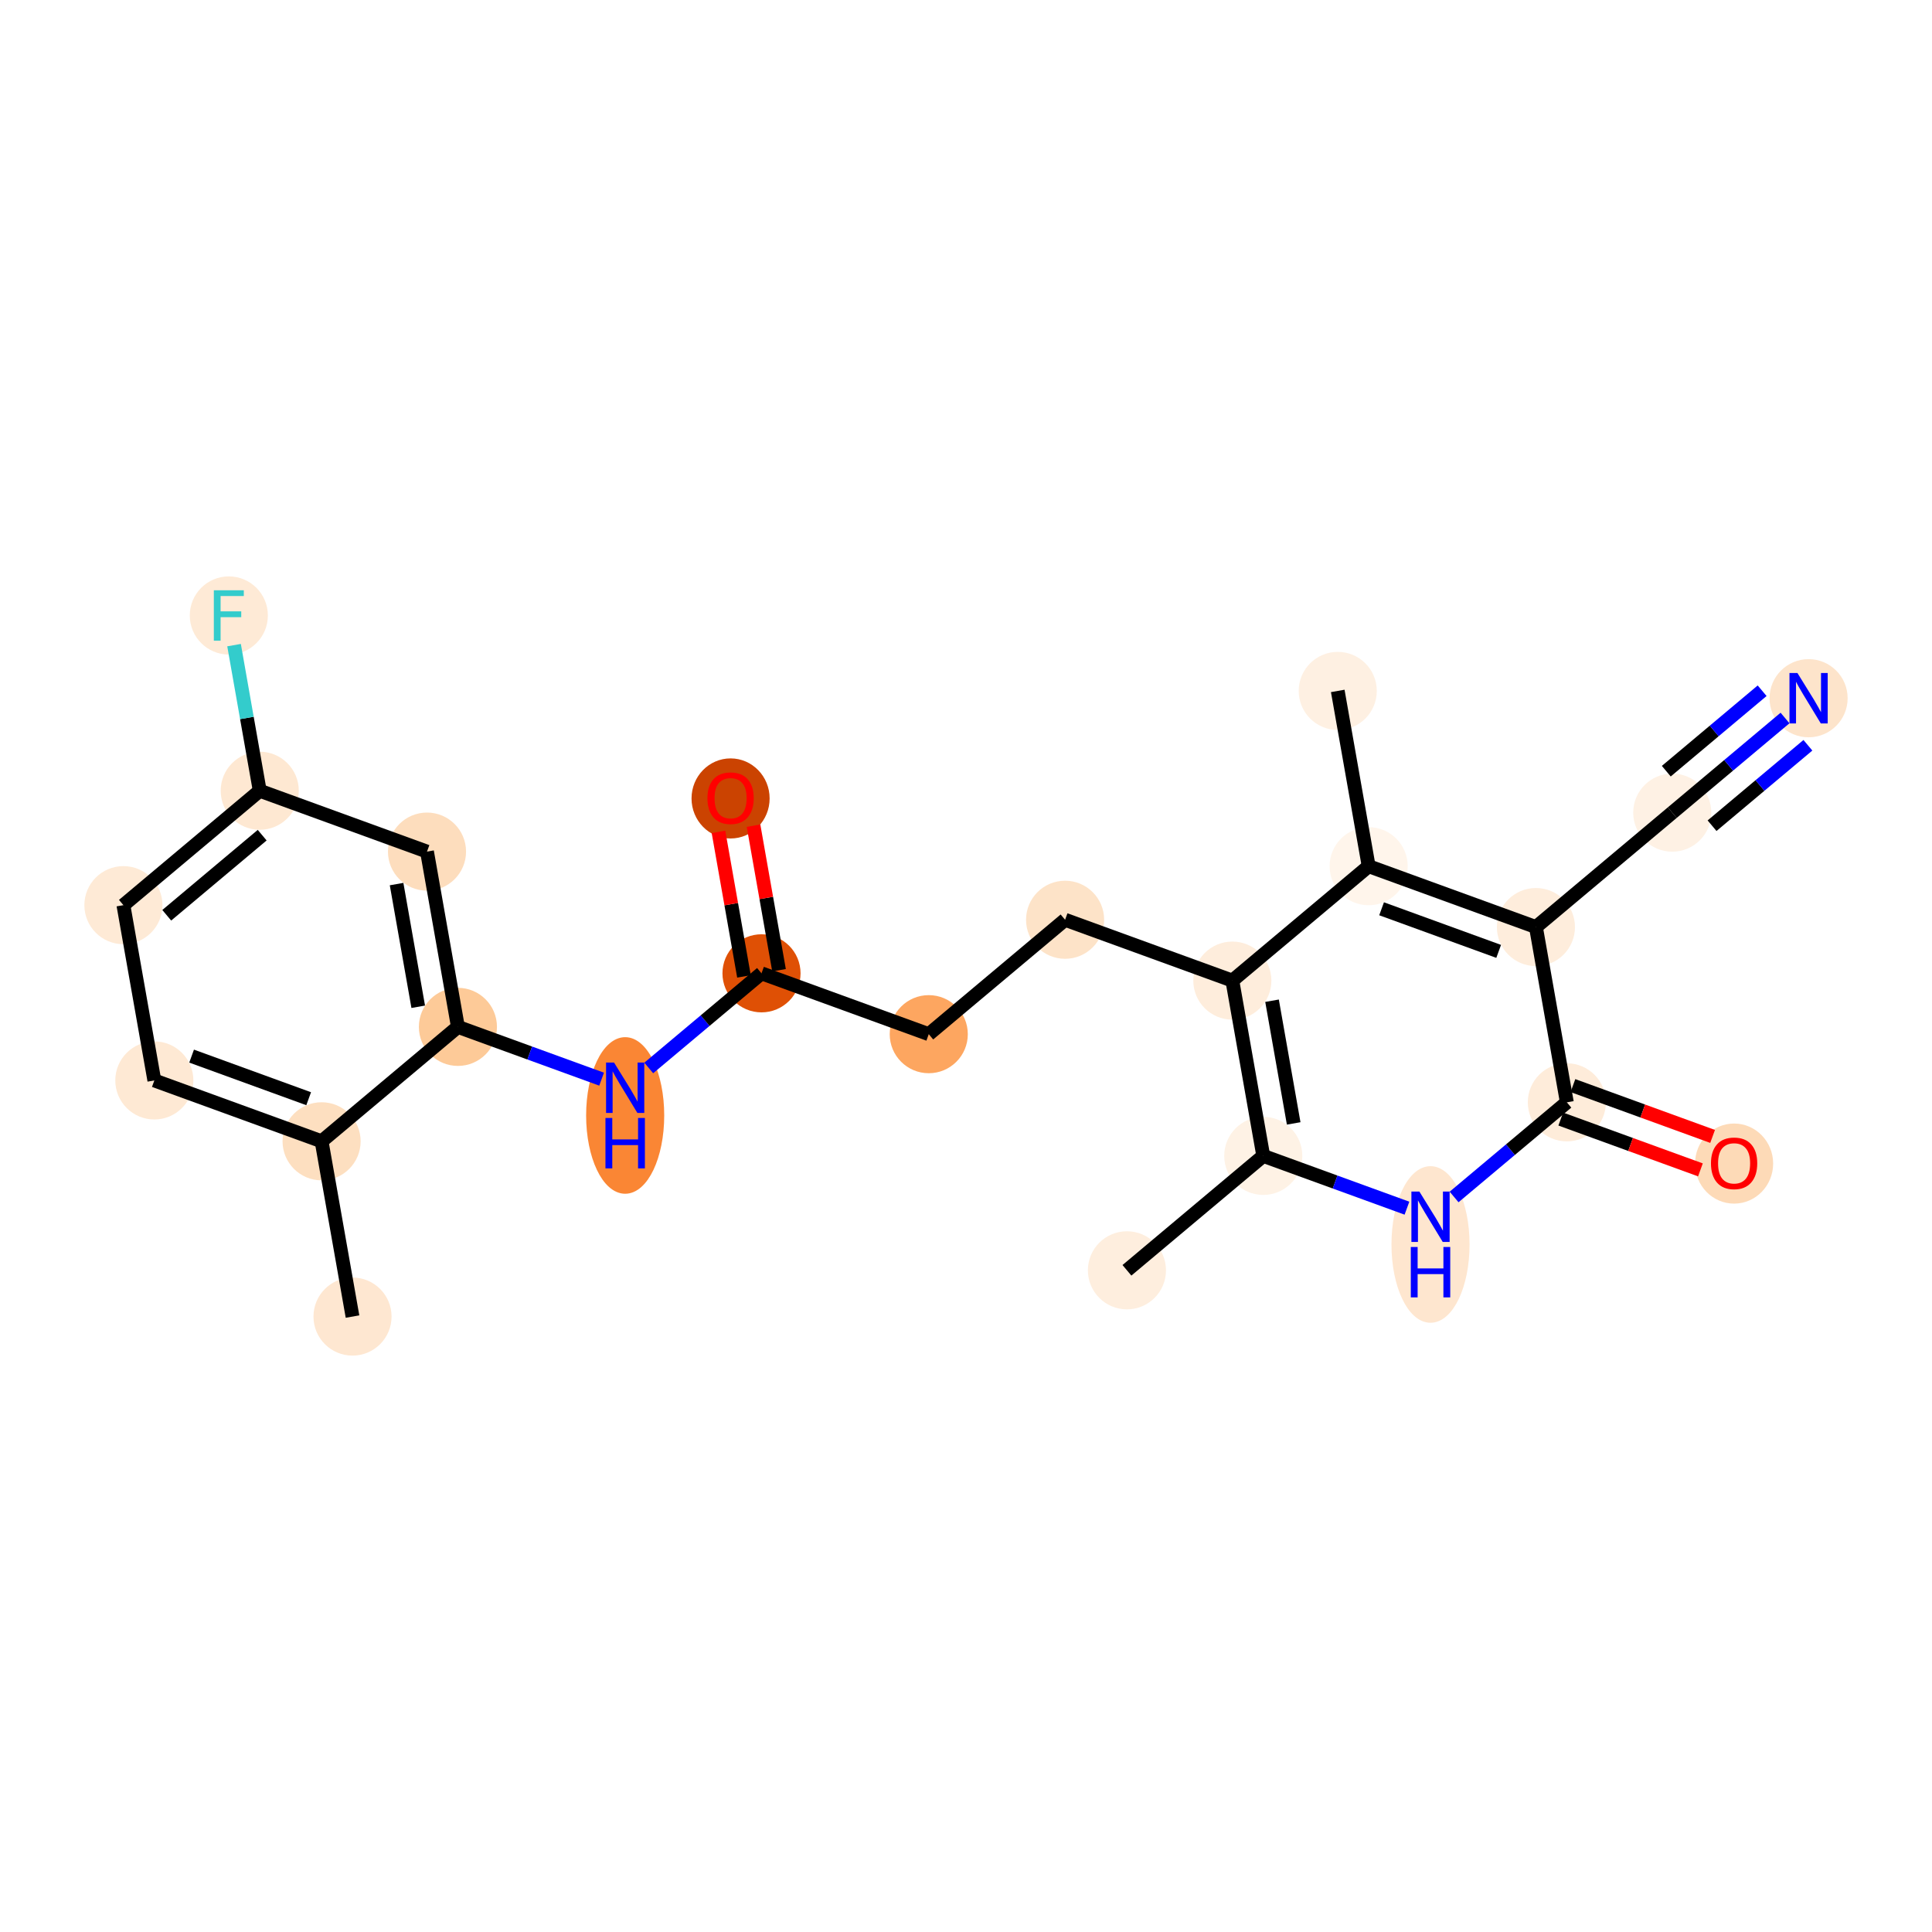 <?xml version='1.0' encoding='iso-8859-1'?>
<svg version='1.1' baseProfile='full'
              xmlns='http://www.w3.org/2000/svg'
                      xmlns:rdkit='http://www.rdkit.org/xml'
                      xmlns:xlink='http://www.w3.org/1999/xlink'
                  xml:space='preserve'
width='280px' height='280px' viewBox='0 0 280 280'>
<!-- END OF HEADER -->
<rect style='opacity:1.0;fill:#FFFFFF;stroke:none' width='280' height='280' x='0' y='0'> </rect>
<ellipse cx='51.089' cy='190.807' rx='5.159' ry='5.159'  style='fill:#FEE7D1;fill-rule:evenodd;stroke:#FEE7D1;stroke-width:1.0px;stroke-linecap:butt;stroke-linejoin:miter;stroke-opacity:1' />
<ellipse cx='46.607' cy='165.405' rx='5.159' ry='5.159'  style='fill:#FDDFC0;fill-rule:evenodd;stroke:#FDDFC0;stroke-width:1.0px;stroke-linecap:butt;stroke-linejoin:miter;stroke-opacity:1' />
<ellipse cx='22.368' cy='156.585' rx='5.159' ry='5.159'  style='fill:#FEE9D4;fill-rule:evenodd;stroke:#FEE9D4;stroke-width:1.0px;stroke-linecap:butt;stroke-linejoin:miter;stroke-opacity:1' />
<ellipse cx='17.886' cy='131.183' rx='5.159' ry='5.159'  style='fill:#FEEAD6;fill-rule:evenodd;stroke:#FEEAD6;stroke-width:1.0px;stroke-linecap:butt;stroke-linejoin:miter;stroke-opacity:1' />
<ellipse cx='37.644' cy='114.601' rx='5.159' ry='5.159'  style='fill:#FEE8D2;fill-rule:evenodd;stroke:#FEE8D2;stroke-width:1.0px;stroke-linecap:butt;stroke-linejoin:miter;stroke-opacity:1' />
<ellipse cx='33.163' cy='89.199' rx='5.159' ry='5.165'  style='fill:#FEEAD6;fill-rule:evenodd;stroke:#FEEAD6;stroke-width:1.0px;stroke-linecap:butt;stroke-linejoin:miter;stroke-opacity:1' />
<ellipse cx='61.884' cy='123.421' rx='5.159' ry='5.159'  style='fill:#FDDDBD;fill-rule:evenodd;stroke:#FDDDBD;stroke-width:1.0px;stroke-linecap:butt;stroke-linejoin:miter;stroke-opacity:1' />
<ellipse cx='66.365' cy='148.823' rx='5.159' ry='5.159'  style='fill:#FDCA98;fill-rule:evenodd;stroke:#FDCA98;stroke-width:1.0px;stroke-linecap:butt;stroke-linejoin:miter;stroke-opacity:1' />
<ellipse cx='90.605' cy='161.661' rx='5.159' ry='10.847'  style='fill:#FA8634;fill-rule:evenodd;stroke:#FA8634;stroke-width:1.0px;stroke-linecap:butt;stroke-linejoin:miter;stroke-opacity:1' />
<ellipse cx='110.363' cy='141.061' rx='5.159' ry='5.159'  style='fill:#DF5005;fill-rule:evenodd;stroke:#DF5005;stroke-width:1.0px;stroke-linecap:butt;stroke-linejoin:miter;stroke-opacity:1' />
<ellipse cx='105.881' cy='115.716' rx='5.159' ry='5.304'  style='fill:#CB4301;fill-rule:evenodd;stroke:#CB4301;stroke-width:1.0px;stroke-linecap:butt;stroke-linejoin:miter;stroke-opacity:1' />
<ellipse cx='134.603' cy='149.881' rx='5.159' ry='5.159'  style='fill:#FDA660;fill-rule:evenodd;stroke:#FDA660;stroke-width:1.0px;stroke-linecap:butt;stroke-linejoin:miter;stroke-opacity:1' />
<ellipse cx='154.361' cy='133.299' rx='5.159' ry='5.159'  style='fill:#FDE3C8;fill-rule:evenodd;stroke:#FDE3C8;stroke-width:1.0px;stroke-linecap:butt;stroke-linejoin:miter;stroke-opacity:1' />
<ellipse cx='178.6' cy='142.118' rx='5.159' ry='5.159'  style='fill:#FEEDDC;fill-rule:evenodd;stroke:#FEEDDC;stroke-width:1.0px;stroke-linecap:butt;stroke-linejoin:miter;stroke-opacity:1' />
<ellipse cx='183.082' cy='167.52' rx='5.159' ry='5.159'  style='fill:#FEF2E5;fill-rule:evenodd;stroke:#FEF2E5;stroke-width:1.0px;stroke-linecap:butt;stroke-linejoin:miter;stroke-opacity:1' />
<ellipse cx='163.324' cy='184.103' rx='5.159' ry='5.159'  style='fill:#FEEEDE;fill-rule:evenodd;stroke:#FEEEDE;stroke-width:1.0px;stroke-linecap:butt;stroke-linejoin:miter;stroke-opacity:1' />
<ellipse cx='207.321' cy='180.358' rx='5.159' ry='10.847'  style='fill:#FEE6CF;fill-rule:evenodd;stroke:#FEE6CF;stroke-width:1.0px;stroke-linecap:butt;stroke-linejoin:miter;stroke-opacity:1' />
<ellipse cx='227.079' cy='159.758' rx='5.159' ry='5.159'  style='fill:#FEECDA;fill-rule:evenodd;stroke:#FEECDA;stroke-width:1.0px;stroke-linecap:butt;stroke-linejoin:miter;stroke-opacity:1' />
<ellipse cx='251.319' cy='168.635' rx='5.159' ry='5.304'  style='fill:#FDDAB7;fill-rule:evenodd;stroke:#FDDAB7;stroke-width:1.0px;stroke-linecap:butt;stroke-linejoin:miter;stroke-opacity:1' />
<ellipse cx='222.598' cy='134.356' rx='5.159' ry='5.159'  style='fill:#FEEDDC;fill-rule:evenodd;stroke:#FEEDDC;stroke-width:1.0px;stroke-linecap:butt;stroke-linejoin:miter;stroke-opacity:1' />
<ellipse cx='242.356' cy='117.774' rx='5.159' ry='5.159'  style='fill:#FEF1E4;fill-rule:evenodd;stroke:#FEF1E4;stroke-width:1.0px;stroke-linecap:butt;stroke-linejoin:miter;stroke-opacity:1' />
<ellipse cx='262.114' cy='101.192' rx='5.159' ry='5.165'  style='fill:#FDE4CB;fill-rule:evenodd;stroke:#FDE4CB;stroke-width:1.0px;stroke-linecap:butt;stroke-linejoin:miter;stroke-opacity:1' />
<ellipse cx='198.358' cy='125.536' rx='5.159' ry='5.159'  style='fill:#FFF5EB;fill-rule:evenodd;stroke:#FFF5EB;stroke-width:1.0px;stroke-linecap:butt;stroke-linejoin:miter;stroke-opacity:1' />
<ellipse cx='193.877' cy='100.134' rx='5.159' ry='5.159'  style='fill:#FEF0E2;fill-rule:evenodd;stroke:#FEF0E2;stroke-width:1.0px;stroke-linecap:butt;stroke-linejoin:miter;stroke-opacity:1' />
<path class='bond-0 atom-0 atom-1' d='M 51.089,190.807 L 46.607,165.405' style='fill:none;fill-rule:evenodd;stroke:#000000;stroke-width:2.0px;stroke-linecap:butt;stroke-linejoin:miter;stroke-opacity:1' />
<path class='bond-1 atom-1 atom-2' d='M 46.607,165.405 L 22.368,156.585' style='fill:none;fill-rule:evenodd;stroke:#000000;stroke-width:2.0px;stroke-linecap:butt;stroke-linejoin:miter;stroke-opacity:1' />
<path class='bond-1 atom-1 atom-2' d='M 44.735,159.234 L 27.768,153.06' style='fill:none;fill-rule:evenodd;stroke:#000000;stroke-width:2.0px;stroke-linecap:butt;stroke-linejoin:miter;stroke-opacity:1' />
<path class='bond-23 atom-7 atom-1' d='M 66.365,148.823 L 46.607,165.405' style='fill:none;fill-rule:evenodd;stroke:#000000;stroke-width:2.0px;stroke-linecap:butt;stroke-linejoin:miter;stroke-opacity:1' />
<path class='bond-2 atom-2 atom-3' d='M 22.368,156.585 L 17.886,131.183' style='fill:none;fill-rule:evenodd;stroke:#000000;stroke-width:2.0px;stroke-linecap:butt;stroke-linejoin:miter;stroke-opacity:1' />
<path class='bond-3 atom-3 atom-4' d='M 17.886,131.183 L 37.644,114.601' style='fill:none;fill-rule:evenodd;stroke:#000000;stroke-width:2.0px;stroke-linecap:butt;stroke-linejoin:miter;stroke-opacity:1' />
<path class='bond-3 atom-3 atom-4' d='M 24.166,132.648 L 37.997,121.04' style='fill:none;fill-rule:evenodd;stroke:#000000;stroke-width:2.0px;stroke-linecap:butt;stroke-linejoin:miter;stroke-opacity:1' />
<path class='bond-4 atom-4 atom-5' d='M 37.644,114.601 L 35.782,104.049' style='fill:none;fill-rule:evenodd;stroke:#000000;stroke-width:2.0px;stroke-linecap:butt;stroke-linejoin:miter;stroke-opacity:1' />
<path class='bond-4 atom-4 atom-5' d='M 35.782,104.049 L 33.921,93.496' style='fill:none;fill-rule:evenodd;stroke:#33CCCC;stroke-width:2.0px;stroke-linecap:butt;stroke-linejoin:miter;stroke-opacity:1' />
<path class='bond-5 atom-4 atom-6' d='M 37.644,114.601 L 61.884,123.421' style='fill:none;fill-rule:evenodd;stroke:#000000;stroke-width:2.0px;stroke-linecap:butt;stroke-linejoin:miter;stroke-opacity:1' />
<path class='bond-6 atom-6 atom-7' d='M 61.884,123.421 L 66.365,148.823' style='fill:none;fill-rule:evenodd;stroke:#000000;stroke-width:2.0px;stroke-linecap:butt;stroke-linejoin:miter;stroke-opacity:1' />
<path class='bond-6 atom-6 atom-7' d='M 57.476,128.128 L 60.613,145.909' style='fill:none;fill-rule:evenodd;stroke:#000000;stroke-width:2.0px;stroke-linecap:butt;stroke-linejoin:miter;stroke-opacity:1' />
<path class='bond-7 atom-7 atom-8' d='M 66.365,148.823 L 76.778,152.612' style='fill:none;fill-rule:evenodd;stroke:#000000;stroke-width:2.0px;stroke-linecap:butt;stroke-linejoin:miter;stroke-opacity:1' />
<path class='bond-7 atom-7 atom-8' d='M 76.778,152.612 L 87.19,156.4' style='fill:none;fill-rule:evenodd;stroke:#0000FF;stroke-width:2.0px;stroke-linecap:butt;stroke-linejoin:miter;stroke-opacity:1' />
<path class='bond-8 atom-8 atom-9' d='M 94.02,154.777 L 102.192,147.919' style='fill:none;fill-rule:evenodd;stroke:#0000FF;stroke-width:2.0px;stroke-linecap:butt;stroke-linejoin:miter;stroke-opacity:1' />
<path class='bond-8 atom-8 atom-9' d='M 102.192,147.919 L 110.363,141.061' style='fill:none;fill-rule:evenodd;stroke:#000000;stroke-width:2.0px;stroke-linecap:butt;stroke-linejoin:miter;stroke-opacity:1' />
<path class='bond-9 atom-9 atom-10' d='M 112.903,140.613 L 111.055,130.138' style='fill:none;fill-rule:evenodd;stroke:#000000;stroke-width:2.0px;stroke-linecap:butt;stroke-linejoin:miter;stroke-opacity:1' />
<path class='bond-9 atom-9 atom-10' d='M 111.055,130.138 L 109.207,119.663' style='fill:none;fill-rule:evenodd;stroke:#FF0000;stroke-width:2.0px;stroke-linecap:butt;stroke-linejoin:miter;stroke-opacity:1' />
<path class='bond-9 atom-9 atom-10' d='M 107.823,141.509 L 105.975,131.034' style='fill:none;fill-rule:evenodd;stroke:#000000;stroke-width:2.0px;stroke-linecap:butt;stroke-linejoin:miter;stroke-opacity:1' />
<path class='bond-9 atom-9 atom-10' d='M 105.975,131.034 L 104.127,120.559' style='fill:none;fill-rule:evenodd;stroke:#FF0000;stroke-width:2.0px;stroke-linecap:butt;stroke-linejoin:miter;stroke-opacity:1' />
<path class='bond-10 atom-9 atom-11' d='M 110.363,141.061 L 134.603,149.881' style='fill:none;fill-rule:evenodd;stroke:#000000;stroke-width:2.0px;stroke-linecap:butt;stroke-linejoin:miter;stroke-opacity:1' />
<path class='bond-11 atom-11 atom-12' d='M 134.603,149.881 L 154.361,133.299' style='fill:none;fill-rule:evenodd;stroke:#000000;stroke-width:2.0px;stroke-linecap:butt;stroke-linejoin:miter;stroke-opacity:1' />
<path class='bond-12 atom-12 atom-13' d='M 154.361,133.299 L 178.6,142.118' style='fill:none;fill-rule:evenodd;stroke:#000000;stroke-width:2.0px;stroke-linecap:butt;stroke-linejoin:miter;stroke-opacity:1' />
<path class='bond-13 atom-13 atom-14' d='M 178.6,142.118 L 183.082,167.52' style='fill:none;fill-rule:evenodd;stroke:#000000;stroke-width:2.0px;stroke-linecap:butt;stroke-linejoin:miter;stroke-opacity:1' />
<path class='bond-13 atom-13 atom-14' d='M 184.353,145.032 L 187.49,162.814' style='fill:none;fill-rule:evenodd;stroke:#000000;stroke-width:2.0px;stroke-linecap:butt;stroke-linejoin:miter;stroke-opacity:1' />
<path class='bond-24 atom-22 atom-13' d='M 198.358,125.536 L 178.6,142.118' style='fill:none;fill-rule:evenodd;stroke:#000000;stroke-width:2.0px;stroke-linecap:butt;stroke-linejoin:miter;stroke-opacity:1' />
<path class='bond-14 atom-14 atom-15' d='M 183.082,167.52 L 163.324,184.103' style='fill:none;fill-rule:evenodd;stroke:#000000;stroke-width:2.0px;stroke-linecap:butt;stroke-linejoin:miter;stroke-opacity:1' />
<path class='bond-15 atom-14 atom-16' d='M 183.082,167.52 L 193.494,171.309' style='fill:none;fill-rule:evenodd;stroke:#000000;stroke-width:2.0px;stroke-linecap:butt;stroke-linejoin:miter;stroke-opacity:1' />
<path class='bond-15 atom-14 atom-16' d='M 193.494,171.309 L 203.906,175.098' style='fill:none;fill-rule:evenodd;stroke:#0000FF;stroke-width:2.0px;stroke-linecap:butt;stroke-linejoin:miter;stroke-opacity:1' />
<path class='bond-16 atom-16 atom-17' d='M 210.737,173.474 L 218.908,166.616' style='fill:none;fill-rule:evenodd;stroke:#0000FF;stroke-width:2.0px;stroke-linecap:butt;stroke-linejoin:miter;stroke-opacity:1' />
<path class='bond-16 atom-16 atom-17' d='M 218.908,166.616 L 227.079,159.758' style='fill:none;fill-rule:evenodd;stroke:#000000;stroke-width:2.0px;stroke-linecap:butt;stroke-linejoin:miter;stroke-opacity:1' />
<path class='bond-17 atom-17 atom-18' d='M 226.197,162.182 L 236.318,165.865' style='fill:none;fill-rule:evenodd;stroke:#000000;stroke-width:2.0px;stroke-linecap:butt;stroke-linejoin:miter;stroke-opacity:1' />
<path class='bond-17 atom-17 atom-18' d='M 236.318,165.865 L 246.439,169.547' style='fill:none;fill-rule:evenodd;stroke:#FF0000;stroke-width:2.0px;stroke-linecap:butt;stroke-linejoin:miter;stroke-opacity:1' />
<path class='bond-17 atom-17 atom-18' d='M 227.961,157.334 L 238.082,161.017' style='fill:none;fill-rule:evenodd;stroke:#000000;stroke-width:2.0px;stroke-linecap:butt;stroke-linejoin:miter;stroke-opacity:1' />
<path class='bond-17 atom-17 atom-18' d='M 238.082,161.017 L 248.203,164.699' style='fill:none;fill-rule:evenodd;stroke:#FF0000;stroke-width:2.0px;stroke-linecap:butt;stroke-linejoin:miter;stroke-opacity:1' />
<path class='bond-18 atom-17 atom-19' d='M 227.079,159.758 L 222.598,134.356' style='fill:none;fill-rule:evenodd;stroke:#000000;stroke-width:2.0px;stroke-linecap:butt;stroke-linejoin:miter;stroke-opacity:1' />
<path class='bond-19 atom-19 atom-20' d='M 222.598,134.356 L 242.356,117.774' style='fill:none;fill-rule:evenodd;stroke:#000000;stroke-width:2.0px;stroke-linecap:butt;stroke-linejoin:miter;stroke-opacity:1' />
<path class='bond-21 atom-19 atom-22' d='M 222.598,134.356 L 198.358,125.536' style='fill:none;fill-rule:evenodd;stroke:#000000;stroke-width:2.0px;stroke-linecap:butt;stroke-linejoin:miter;stroke-opacity:1' />
<path class='bond-21 atom-19 atom-22' d='M 217.198,137.881 L 200.23,131.707' style='fill:none;fill-rule:evenodd;stroke:#000000;stroke-width:2.0px;stroke-linecap:butt;stroke-linejoin:miter;stroke-opacity:1' />
<path class='bond-20 atom-20 atom-21' d='M 242.356,117.774 L 250.527,110.916' style='fill:none;fill-rule:evenodd;stroke:#000000;stroke-width:2.0px;stroke-linecap:butt;stroke-linejoin:miter;stroke-opacity:1' />
<path class='bond-20 atom-20 atom-21' d='M 250.527,110.916 L 258.699,104.058' style='fill:none;fill-rule:evenodd;stroke:#0000FF;stroke-width:2.0px;stroke-linecap:butt;stroke-linejoin:miter;stroke-opacity:1' />
<path class='bond-20 atom-20 atom-21' d='M 248.124,119.668 L 255.069,113.839' style='fill:none;fill-rule:evenodd;stroke:#000000;stroke-width:2.0px;stroke-linecap:butt;stroke-linejoin:miter;stroke-opacity:1' />
<path class='bond-20 atom-20 atom-21' d='M 255.069,113.839 L 262.015,108.01' style='fill:none;fill-rule:evenodd;stroke:#0000FF;stroke-width:2.0px;stroke-linecap:butt;stroke-linejoin:miter;stroke-opacity:1' />
<path class='bond-20 atom-20 atom-21' d='M 241.491,111.765 L 248.437,105.936' style='fill:none;fill-rule:evenodd;stroke:#000000;stroke-width:2.0px;stroke-linecap:butt;stroke-linejoin:miter;stroke-opacity:1' />
<path class='bond-20 atom-20 atom-21' d='M 248.437,105.936 L 255.382,100.106' style='fill:none;fill-rule:evenodd;stroke:#0000FF;stroke-width:2.0px;stroke-linecap:butt;stroke-linejoin:miter;stroke-opacity:1' />
<path class='bond-22 atom-22 atom-23' d='M 198.358,125.536 L 193.877,100.134' style='fill:none;fill-rule:evenodd;stroke:#000000;stroke-width:2.0px;stroke-linecap:butt;stroke-linejoin:miter;stroke-opacity:1' />
<path  class='atom-5' d='M 30.991 85.547
L 35.334 85.547
L 35.334 86.382
L 31.971 86.382
L 31.971 88.601
L 34.963 88.601
L 34.963 89.447
L 31.971 89.447
L 31.971 92.852
L 30.991 92.852
L 30.991 85.547
' fill='#33CCCC'/>
<path  class='atom-8' d='M 88.99 153.991
L 91.384 157.86
Q 91.621 158.241, 92.003 158.933
Q 92.385 159.624, 92.405 159.665
L 92.405 153.991
L 93.375 153.991
L 93.375 161.295
L 92.374 161.295
L 89.805 157.065
Q 89.506 156.57, 89.186 156.002
Q 88.877 155.435, 88.784 155.26
L 88.784 161.295
L 87.835 161.295
L 87.835 153.991
L 88.99 153.991
' fill='#0000FF'/>
<path  class='atom-8' d='M 87.747 162.026
L 88.737 162.026
L 88.737 165.132
L 92.472 165.132
L 92.472 162.026
L 93.463 162.026
L 93.463 169.331
L 92.472 169.331
L 92.472 165.957
L 88.737 165.957
L 88.737 169.331
L 87.747 169.331
L 87.747 162.026
' fill='#0000FF'/>
<path  class='atom-10' d='M 102.528 115.679
Q 102.528 113.925, 103.395 112.945
Q 104.262 111.965, 105.881 111.965
Q 107.501 111.965, 108.368 112.945
Q 109.235 113.925, 109.235 115.679
Q 109.235 117.454, 108.358 118.465
Q 107.481 119.466, 105.881 119.466
Q 104.272 119.466, 103.395 118.465
Q 102.528 117.464, 102.528 115.679
M 105.881 118.641
Q 106.996 118.641, 107.594 117.898
Q 108.203 117.145, 108.203 115.679
Q 108.203 114.245, 107.594 113.523
Q 106.996 112.79, 105.881 112.79
Q 104.767 112.79, 104.158 113.513
Q 103.56 114.235, 103.56 115.679
Q 103.56 117.155, 104.158 117.898
Q 104.767 118.641, 105.881 118.641
' fill='#FF0000'/>
<path  class='atom-16' d='M 205.707 172.688
L 208.1 176.557
Q 208.338 176.939, 208.719 177.63
Q 209.101 178.321, 209.122 178.363
L 209.122 172.688
L 210.092 172.688
L 210.092 179.993
L 209.091 179.993
L 206.522 175.763
Q 206.223 175.267, 205.903 174.7
Q 205.593 174.132, 205.5 173.957
L 205.5 179.993
L 204.551 179.993
L 204.551 172.688
L 205.707 172.688
' fill='#0000FF'/>
<path  class='atom-16' d='M 204.463 180.723
L 205.454 180.723
L 205.454 183.829
L 209.189 183.829
L 209.189 180.723
L 210.179 180.723
L 210.179 188.028
L 209.189 188.028
L 209.189 184.654
L 205.454 184.654
L 205.454 188.028
L 204.463 188.028
L 204.463 180.723
' fill='#0000FF'/>
<path  class='atom-18' d='M 247.966 168.599
Q 247.966 166.845, 248.832 165.864
Q 249.699 164.884, 251.319 164.884
Q 252.939 164.884, 253.806 165.864
Q 254.672 166.845, 254.672 168.599
Q 254.672 170.373, 253.795 171.384
Q 252.918 172.385, 251.319 172.385
Q 249.709 172.385, 248.832 171.384
Q 247.966 170.384, 247.966 168.599
M 251.319 171.56
Q 252.433 171.56, 253.032 170.817
Q 253.64 170.064, 253.64 168.599
Q 253.64 167.164, 253.032 166.442
Q 252.433 165.71, 251.319 165.71
Q 250.205 165.71, 249.596 166.432
Q 248.997 167.154, 248.997 168.599
Q 248.997 170.074, 249.596 170.817
Q 250.205 171.56, 251.319 171.56
' fill='#FF0000'/>
<path  class='atom-21' d='M 260.499 97.539
L 262.893 101.408
Q 263.13 101.79, 263.512 102.481
Q 263.894 103.173, 263.914 103.214
L 263.914 97.539
L 264.884 97.539
L 264.884 104.844
L 263.883 104.844
L 261.314 100.614
Q 261.015 100.119, 260.695 99.551
Q 260.386 98.984, 260.293 98.808
L 260.293 104.844
L 259.344 104.844
L 259.344 97.539
L 260.499 97.539
' fill='#0000FF'/>
</svg>
